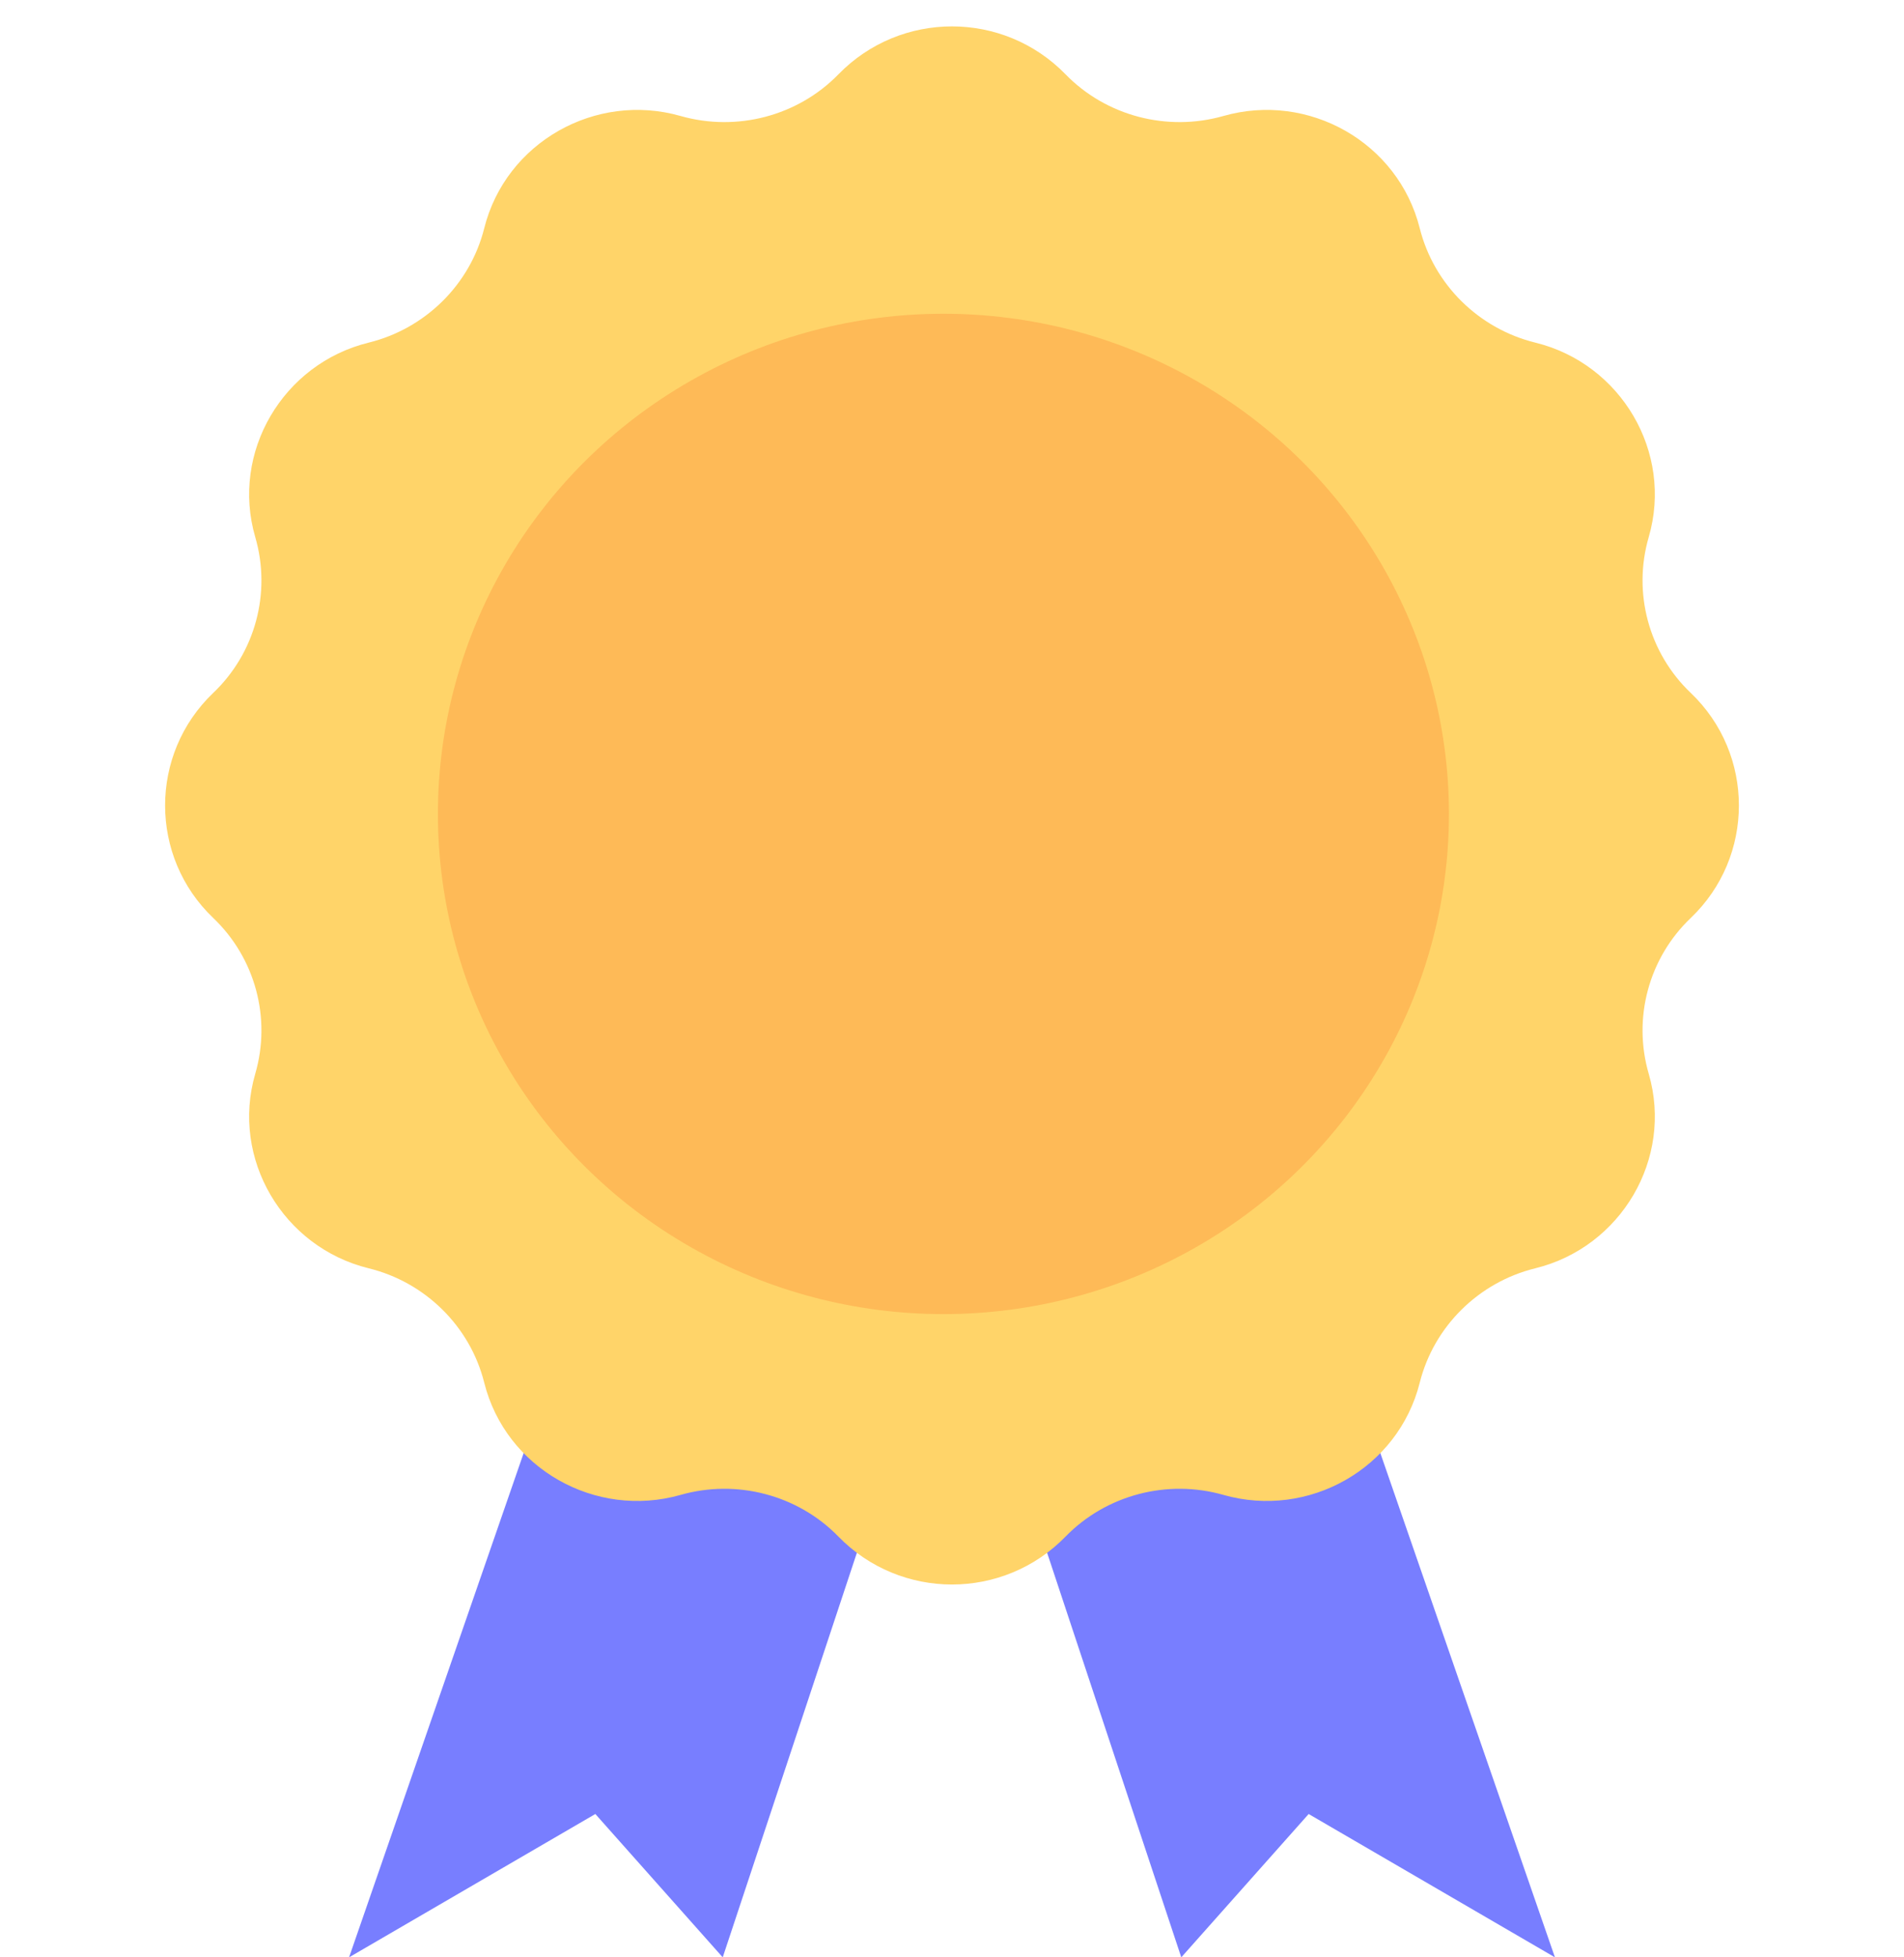 <svg
  xmlns="http://www.w3.org/2000/svg"
  width="72"
  height="74"
  viewBox="0 0 72 74"
  fill="none"
  class="icon"
>
  <path
    d="M13.2 74L23.797 43.4L36 47.862L27.33 74L22.513 68.581L13.2 74Z"
    fill="#787EFF"
  ></path>
  <path
    d="M58.8 74L48.203 43.4L36 47.862L44.67 74L49.487 68.581L58.8 74Z"
    fill="#787EFF"
  ></path>
  <path
    d="M31.704 2.811C34.058 0.394 37.941 0.394 40.295 2.811C41.833 4.39 44.143 4.989 46.264 4.385C49.483 3.468 52.874 5.383 53.688 8.63C54.223 10.761 55.923 12.429 58.057 12.953C61.3 13.748 63.28 17.099 62.347 20.305C61.734 22.41 62.347 24.683 63.934 26.195C66.364 28.511 66.364 32.392 63.934 34.707C62.347 36.22 61.734 38.492 62.347 40.597C63.28 43.803 61.3 47.154 58.057 47.95C55.923 48.473 54.223 50.142 53.688 52.273C52.874 55.52 49.483 57.434 46.264 56.517C44.143 55.913 41.833 56.513 40.295 58.092C37.941 60.509 34.058 60.509 31.704 58.092C30.166 56.513 27.856 55.913 25.736 56.517C22.516 57.434 19.125 55.52 18.311 52.273C17.777 50.142 16.076 48.473 13.942 47.95C10.7 47.154 8.719 43.803 9.652 40.597C10.265 38.492 9.652 36.22 8.065 34.707C5.636 32.392 5.636 28.511 8.065 26.195C9.652 24.683 10.265 22.41 9.652 20.305C8.719 17.099 10.7 13.748 13.942 12.953C16.076 12.429 17.777 10.761 18.311 8.63C19.125 5.383 22.516 3.468 25.736 4.385C27.856 4.989 30.166 4.39 31.704 2.811Z"
    fill="#FFD469"
  ></path>
  <ellipse
    cx="35.676"
    cy="30.772"
    rx="19.116"
    ry="18.91"
    fill="#FEBA57"
  ></ellipse>
</svg>